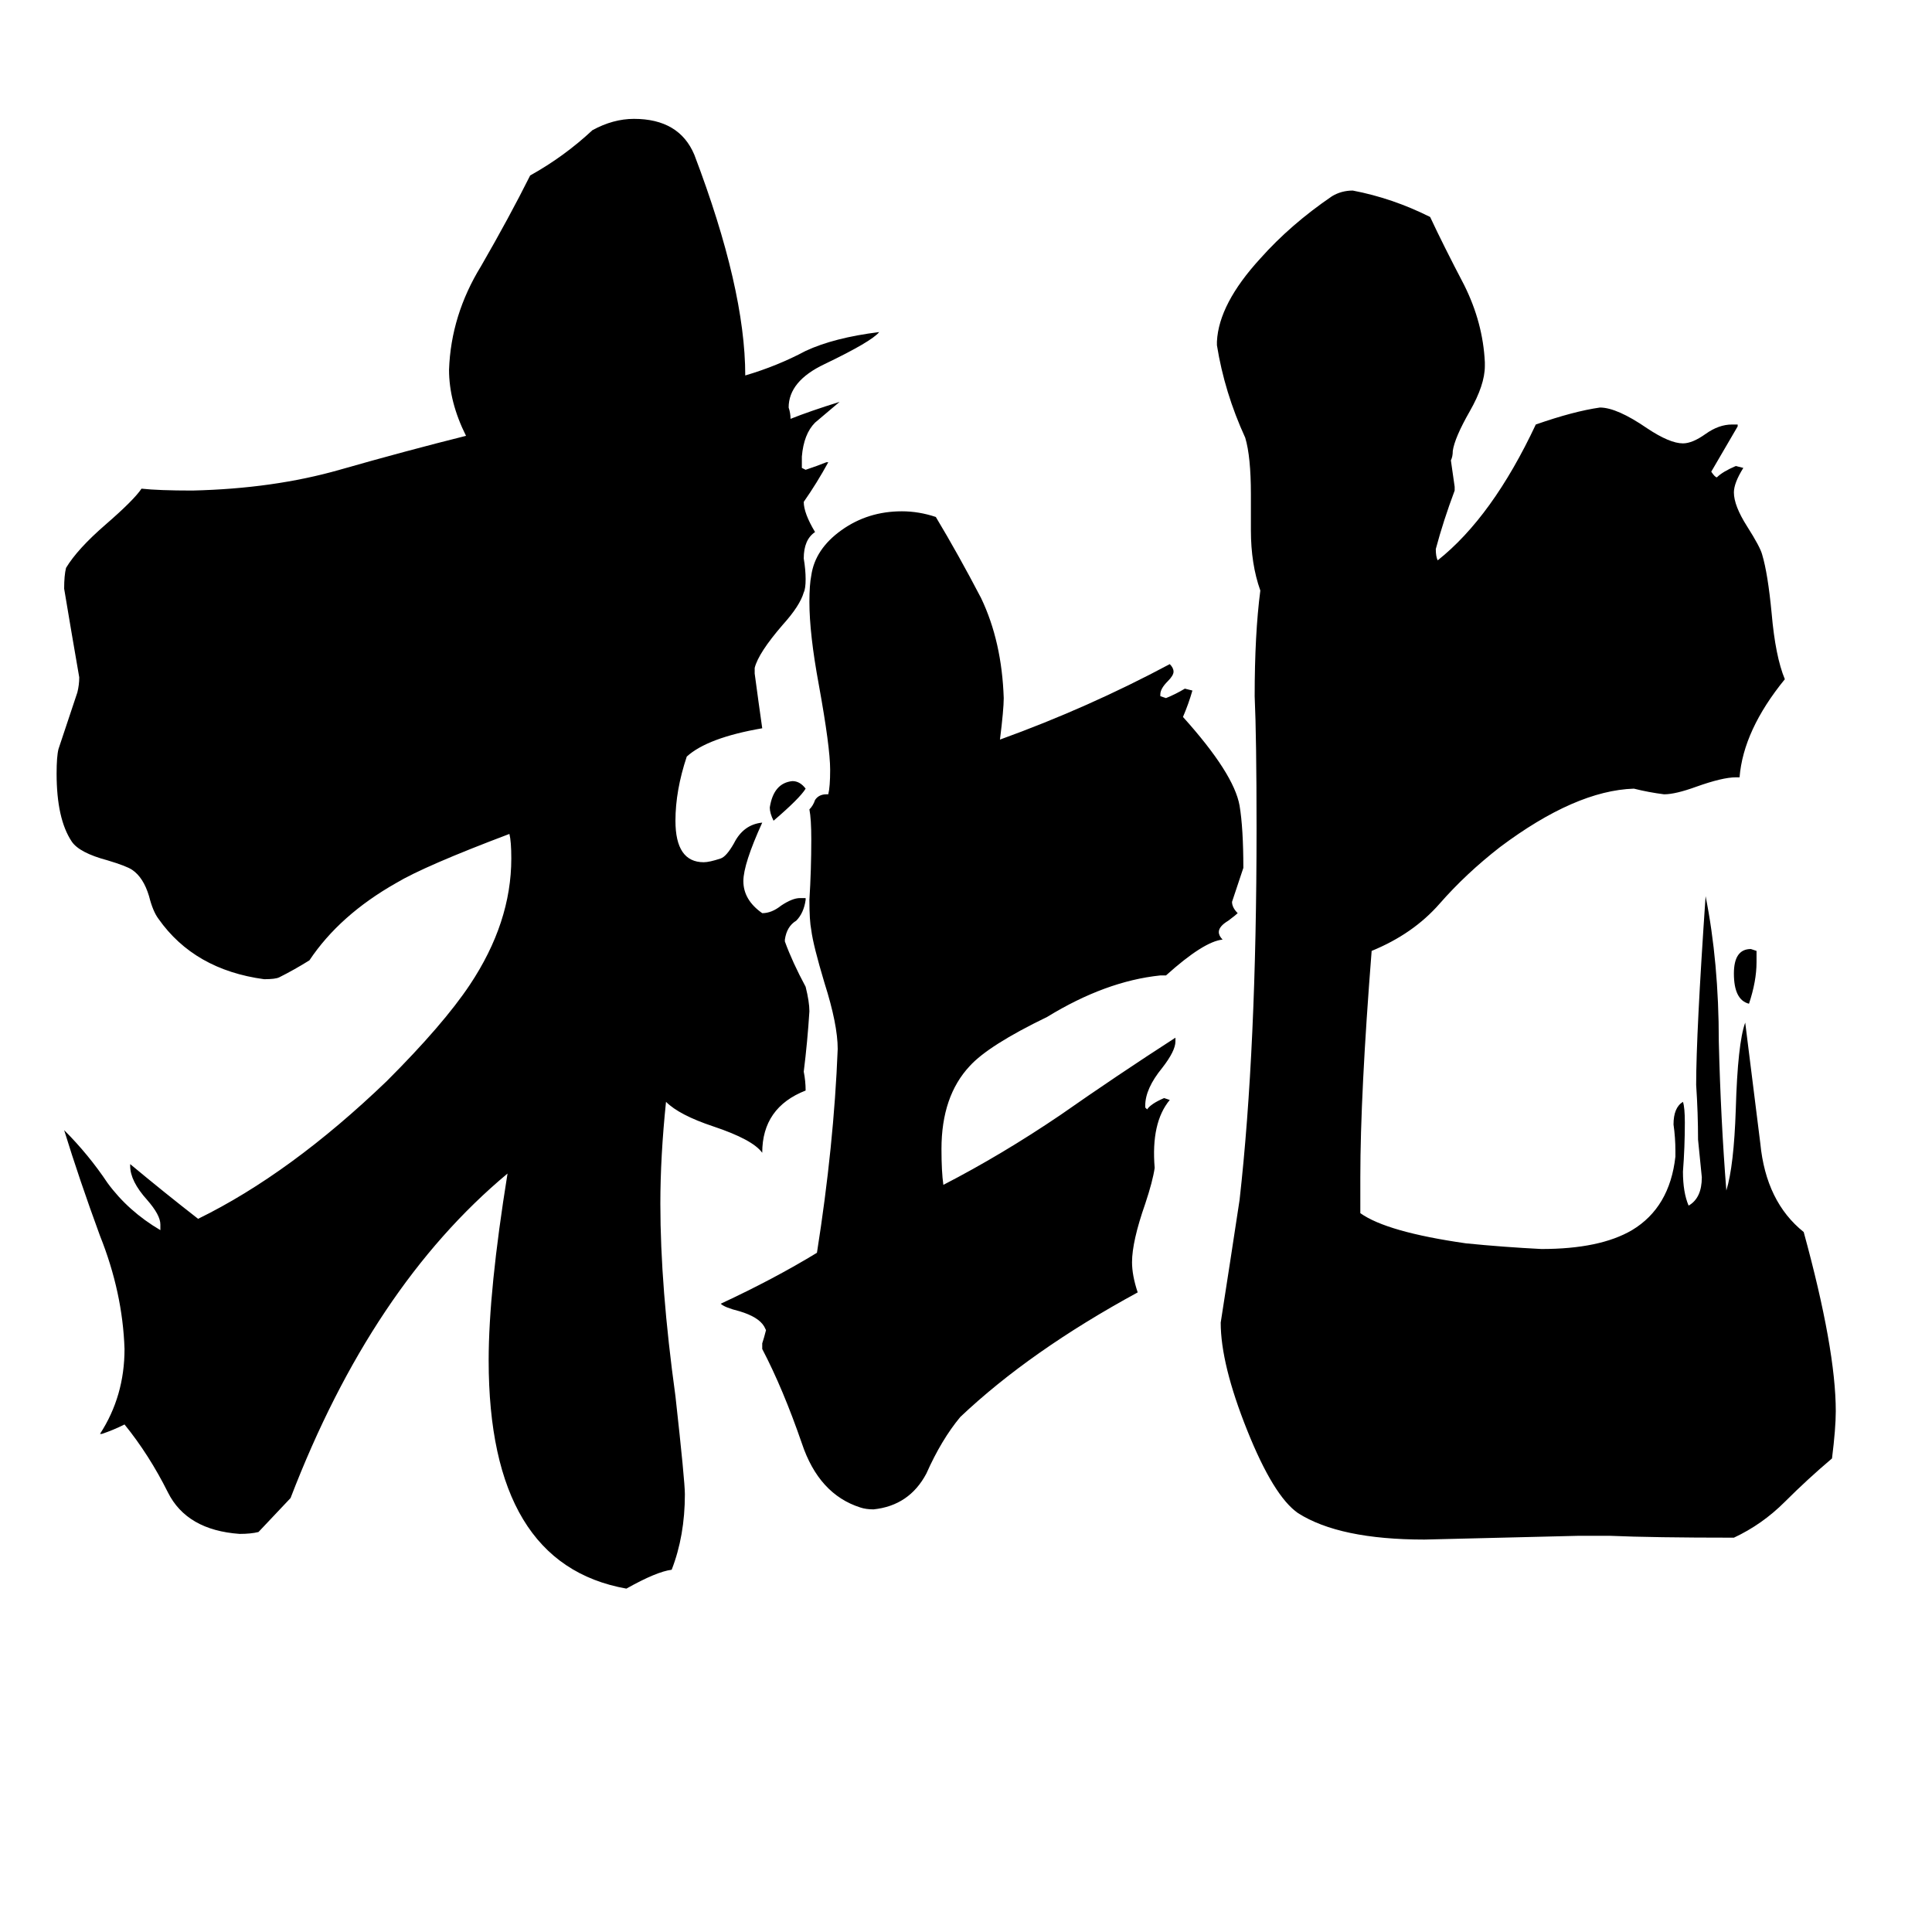 <svg xmlns="http://www.w3.org/2000/svg" viewBox="0 -800 1024 1024">
	<path fill="#000000" d="M427 -382Q424 -377 410 -365Q408 -369 408 -372Q410 -385 420 -386Q424 -386 427 -382ZM931 -296V-290Q931 -280 927 -268Q919 -270 919 -284Q919 -297 928 -297ZM607 -213L608 -212Q610 -215 617 -218L620 -217Q610 -205 612 -181Q611 -174 607 -162Q600 -142 600 -131Q600 -124 603 -115Q546 -84 509 -49Q499 -37 491 -19Q482 -2 463 0Q459 0 456 -1Q434 -8 425 -35Q415 -64 404 -85V-88Q405 -91 406 -95L405 -97Q402 -102 392 -105Q384 -107 382 -109Q410 -122 433 -136Q442 -193 444 -244Q444 -257 437 -279Q431 -299 430 -307Q429 -312 429 -323Q430 -339 430 -355Q430 -366 429 -371Q431 -373 432 -376Q434 -379 438 -379H439Q440 -383 440 -392Q440 -404 434 -437Q429 -464 429 -481Q429 -490 430 -495Q432 -509 446 -519Q460 -529 478 -529Q487 -529 496 -526Q508 -506 520 -483Q531 -460 532 -430Q532 -424 530 -408Q577 -425 620 -448Q622 -446 622 -444Q622 -442 619 -439Q615 -435 615 -432V-431L618 -430Q623 -432 628 -435L632 -434Q630 -427 627 -420Q654 -390 657 -373Q659 -361 659 -340Q656 -331 653 -322Q653 -319 656 -316Q655 -315 651 -312Q646 -309 646 -306Q646 -304 648 -302Q638 -301 618 -283H615Q586 -280 555 -261Q524 -246 514 -235Q499 -219 499 -191Q499 -179 500 -172Q531 -188 562 -209Q592 -230 623 -250V-248Q623 -243 616 -234Q607 -223 607 -214ZM853 14H837Q796 15 755 16Q710 16 688 2Q675 -7 661 -42Q647 -77 647 -99Q652 -131 657 -164Q666 -244 666 -361Q666 -409 665 -431Q665 -464 668 -487Q663 -501 663 -519V-538Q663 -558 660 -568Q649 -592 645 -617V-619Q646 -639 668 -663Q684 -681 706 -696Q711 -699 717 -699Q738 -695 758 -685Q765 -670 776 -649Q786 -629 787 -608V-606Q787 -596 779 -582Q771 -568 770 -561Q770 -558 769 -556Q770 -549 771 -542V-540Q765 -524 761 -509Q761 -505 762 -503Q791 -526 814 -575Q834 -582 848 -584Q857 -584 873 -573Q885 -565 892 -565Q897 -565 904 -570Q911 -575 918 -575H921V-574Q914 -562 907 -550Q909 -547 910 -547Q913 -550 920 -553L924 -552Q919 -544 919 -539Q919 -532 926 -521Q933 -510 934 -506Q937 -496 939 -475Q941 -452 946 -440Q924 -413 922 -388H920Q913 -388 899 -383Q888 -379 882 -379Q874 -380 866 -382Q835 -381 795 -351Q777 -337 763 -321Q749 -305 727 -296Q721 -220 721 -176V-157Q735 -147 777 -141Q797 -139 817 -138Q848 -138 865 -148Q885 -160 888 -187V-190Q888 -197 887 -204Q887 -213 892 -216Q893 -213 893 -205Q893 -192 892 -179Q892 -168 895 -161Q902 -165 902 -176Q901 -186 900 -196Q900 -210 899 -225Q899 -252 904 -325Q911 -290 911 -248Q912 -207 915 -169Q919 -182 920 -212Q921 -247 925 -258Q929 -226 933 -194Q936 -163 956 -147Q973 -85 973 -52Q973 -43 971 -27Q958 -16 946 -4Q934 8 919 15Q876 15 853 14ZM154 -6L137 12Q133 13 127 13Q99 11 89 -9Q79 -29 66 -45Q60 -42 54 -40H53Q66 -60 66 -85Q65 -115 53 -145Q42 -175 34 -201Q47 -188 57 -173Q68 -158 85 -148V-151Q85 -156 78 -164Q69 -174 69 -182V-183Q87 -168 105 -154Q154 -178 205 -227Q235 -257 249 -278Q271 -311 271 -345Q271 -354 270 -358Q225 -341 210 -332Q180 -315 164 -291Q156 -286 148 -282Q146 -281 140 -281Q103 -286 84 -313Q81 -317 79 -325Q76 -335 70 -339Q67 -341 57 -344Q42 -348 38 -354Q30 -366 30 -390Q30 -399 31 -403Q36 -418 41 -433Q42 -437 42 -441Q38 -464 34 -488Q34 -495 35 -499Q41 -509 56 -522Q71 -535 75 -541Q84 -540 102 -540Q145 -541 180 -551Q215 -561 247 -569Q238 -587 238 -604Q239 -633 255 -659Q270 -685 281 -707Q299 -717 314 -731Q325 -737 336 -737Q360 -737 368 -718Q395 -647 395 -601Q412 -606 427 -614Q442 -621 466 -624Q462 -619 437 -607Q418 -598 418 -584Q419 -581 419 -578Q429 -582 445 -587Q439 -582 432 -576Q426 -570 425 -558V-552L427 -551Q433 -553 438 -555H439Q433 -544 426 -534Q426 -528 432 -518Q426 -514 426 -504Q427 -498 427 -493Q427 -488 426 -486Q424 -479 415 -469Q402 -454 400 -446V-443Q402 -428 404 -414Q375 -409 364 -399Q358 -381 358 -365Q358 -343 373 -343Q376 -343 382 -345Q385 -346 389 -353Q394 -363 404 -364Q394 -342 394 -333Q394 -323 404 -316Q409 -316 414 -320Q420 -324 424 -324H427V-323Q426 -316 422 -312Q417 -309 416 -302V-301Q420 -290 427 -277Q429 -269 429 -264Q428 -248 426 -232Q427 -227 427 -222Q404 -213 404 -189Q399 -196 378 -203Q360 -209 353 -216Q350 -187 350 -162Q350 -118 358 -60Q363 -15 363 -8Q363 14 356 32Q348 33 332 42Q259 29 259 -79Q259 -116 269 -178Q197 -118 154 -6Z"/>
</svg>